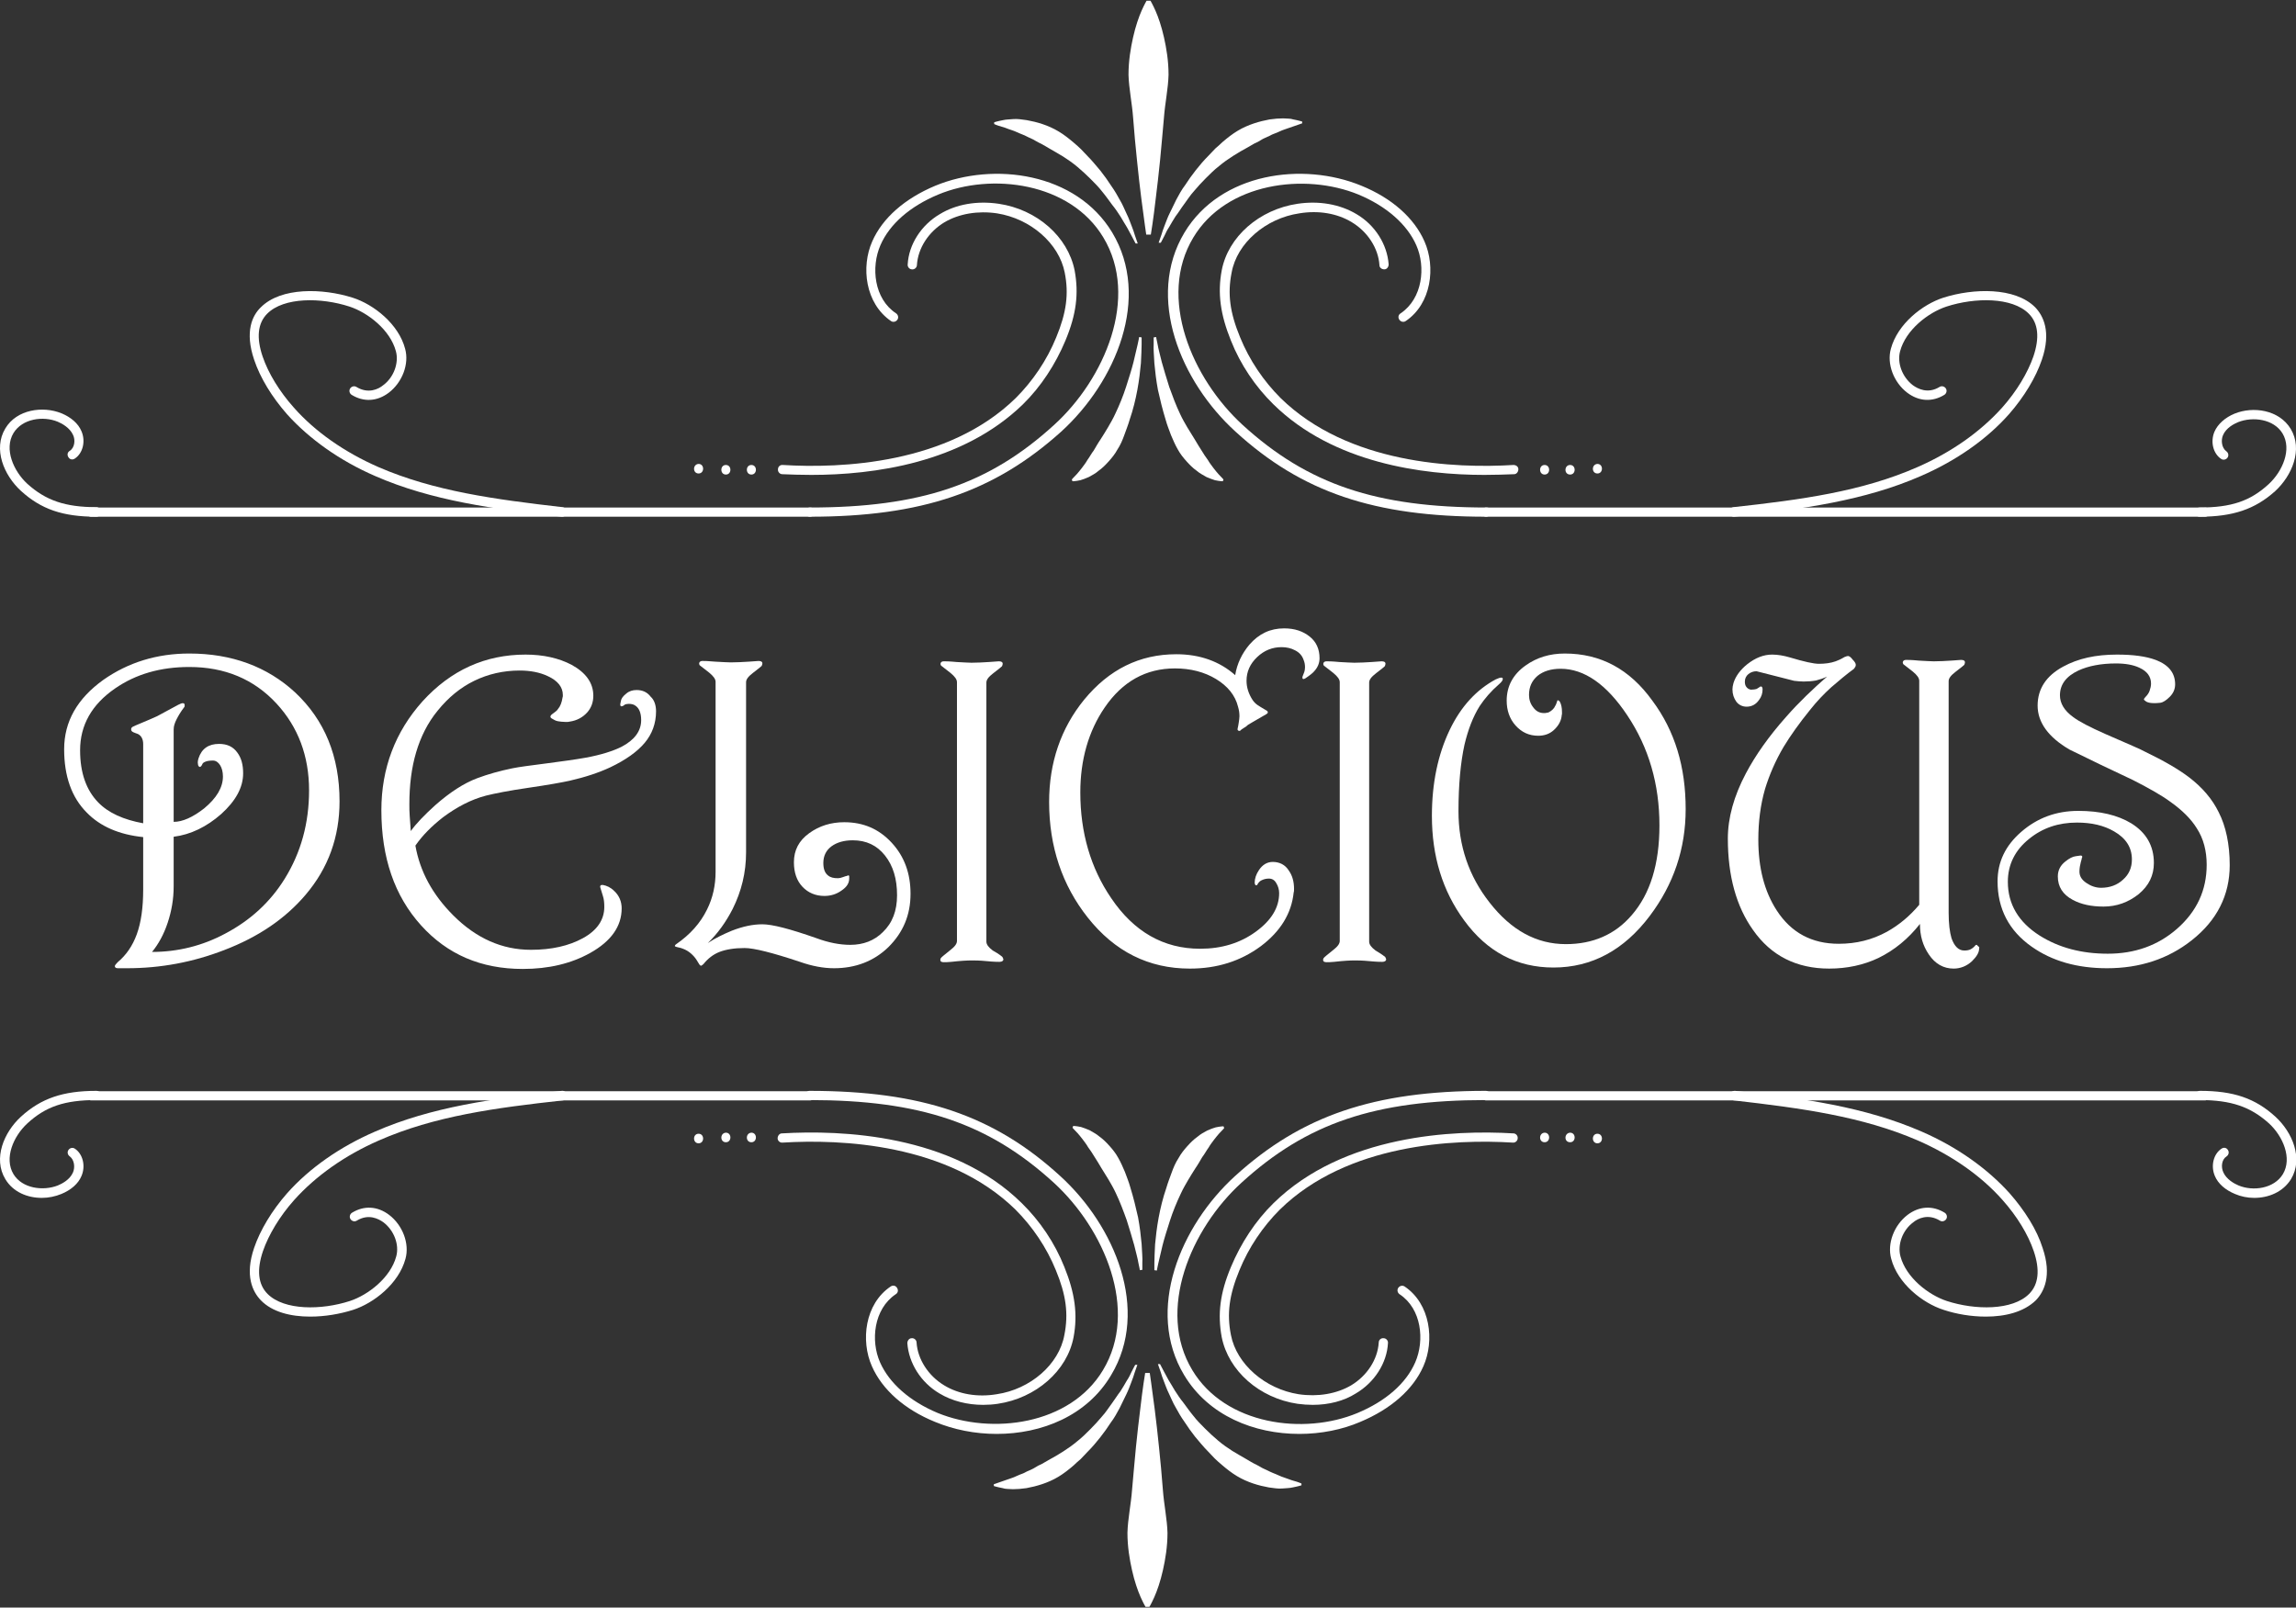 <?xml version="1.0" encoding="utf-8"?>
<!-- Generator: Adobe Illustrator 19.0.0, SVG Export Plug-In . SVG Version: 6.00 Build 0)  -->
<svg version="1.1" id="Layer_1" xmlns="http://www.w3.org/2000/svg" xmlns:xlink="http://www.w3.org/1999/xlink" x="0px" y="0px"
	 viewBox="0 0 647.8 453.6" style="enable-background:new 0 0 647.8 453.6;" xml:space="preserve">
<rect x="0" y="0" width="647.8" height="453.6" fill="#333333" stroke="none"/>
<style type="text/css">
	.st0{fill:#FFFFFF;}
</style>
<g id="logo">
	<g>
		<path class="st0" d="M95.8,226.1c0,10.1-3.2,18.9-9.6,26.4c-5.7,6.7-13.3,11.9-23,15.6c-8.8,3.4-17.9,5.1-27.4,5.1
			c-0.4,0-0.6,0-0.8,0c-0.5,0-1,0-1.7,0c-0.6,0-0.9-0.2-0.9-0.6c0-0.2,0.3-0.6,0.8-1.1c2.4-2,4.2-4.6,5.4-7.9
			c1.2-3.3,1.8-7.5,1.8-12.6v-14.8c-6.8-0.7-12.1-3-15.9-6.9c-4.3-4.3-6.4-10.3-6.4-17.9c0-7.8,3.7-14.3,11.1-19.6
			c7-4.9,15.1-7.4,24.2-7.4c12,0,22,3.7,29.9,11C91.6,203.2,95.8,213.4,95.8,226.1z M87.2,223c0-9.7-3.1-17.9-9.2-24.5
			c-6.4-6.9-14.6-10.3-24.6-10.3c-8.1,0-15.1,2-21,6.1c-6.5,4.5-9.8,10.3-9.8,17.4c0,6.3,1.7,11.2,5.1,14.7c2.9,3,7.2,4.9,12.7,5.9
			V210c0-1.4-0.5-2.4-1.5-2.9c-0.5-0.2-0.9-0.3-1.3-0.5c-0.4-0.2-0.6-0.4-0.6-0.8c0-0.3,0.1-0.5,0.4-0.7c0.3-0.2,1.1-0.5,2.5-1.1
			c1.4-0.6,2.9-1.2,4.4-1.9c1.1-0.6,2.8-1.5,5-2.7c0.7-0.4,1.3-0.7,1.8-0.9c0.6-0.2,1-0.1,1,0.5c0,0.2,0,0.4-0.1,0.5
			c-1,1.3-1.7,2.5-2.2,3.5c-0.5,1-0.8,1.9-0.8,2.8v26.1c2.5,0,5.4-1.3,8.6-3.8c3.5-2.9,5.3-5.9,5.3-9c0-1.3-0.3-2.4-0.8-3.2
			c-0.5-0.8-1.2-1.3-2-1.3c-0.9,0-1.6,0.1-2.1,0.3c-0.5,0.2-0.8,0.4-0.9,0.7c-0.2,0.5-0.5,0.8-0.7,0.8c-0.2,0-0.4-0.2-0.5-0.5
			c0-0.2-0.1-0.4-0.1-0.8c0-0.4,0.1-0.7,0.2-1.1c0.9-2.8,2.9-4.1,5.8-4.1c2.3,0,4,0.8,5.2,2.5c1.1,1.5,1.6,3.4,1.6,5.8
			c0,4-2.1,7.8-6.2,11.5c-4.1,3.6-8.6,5.8-13.4,6.4v14c0,3.6-0.6,7-1.7,10.3c-1.1,3.3-2.6,6-4.4,8.2c7.2,0,14.2-1.7,20.7-5.2
			c7-3.7,12.6-8.8,16.7-15.4C84.9,240.6,87.2,232.3,87.2,223z"/>
		<path class="st0" d="M185.1,200.7c0,3.4-1.1,6.4-3.2,8.9c-2.1,2.5-5.3,4.8-9.7,6.9c-3.2,1.5-7.1,2.8-11.5,3.8
			c-2.3,0.5-6.2,1.2-11.7,2c-5.5,0.8-9.5,1.6-11.9,2.2c-4.2,1.1-8.2,3.2-12.1,6.1c-3.2,2.5-5.8,5.1-7.8,8
			c1.3,7.3,4.8,13.8,10.7,19.7c6.5,6.5,13.8,9.7,21.9,9.7c5.8,0,10.7-1.1,14.7-3.3c4-2.2,6-5.2,6-8.8c0-1.2-0.1-2.2-0.4-3.1
			c-0.3-0.9-0.5-1.6-0.7-2.3c-0.1-0.2-0.1-0.4,0-0.6c0.1-0.2,0.4-0.2,0.7-0.2c1.1,0.2,2.2,0.7,3.2,1.7c1.4,1.3,2.1,3,2.1,4.9
			c0,5.1-3,9.3-8.9,12.6c-5.4,3-11.7,4.5-19,4.5c-11.8,0-21.3-4.1-28.7-12.3c-7.5-8.3-11.2-19.1-11.2-32.5
			c0-11.8,3.9-22.1,11.6-30.7c8-8.8,17.7-13.2,29.1-13.2c5,0,9.4,1,13,2.9c4,2.2,6.1,5.1,6.1,8.7c0,1.9-0.6,3.5-1.8,4.8
			c-1.2,1.3-2.8,2.2-4.8,2.5c-0.2,0-0.4,0.1-0.6,0.1c-0.3,0-0.5,0-0.7,0c-0.8,0-1.5-0.1-2.1-0.2c-0.6-0.1-1.1-0.4-1.6-0.7
			c-0.4-0.2-0.5-0.4-0.5-0.6c0-0.2,0.2-0.5,0.5-0.7c0.8-0.6,1.4-1,1.6-1.4c0.7-0.8,1.1-1.9,1.3-3.2c0-0.2,0.1-0.3,0.1-0.4
			c0-0.2,0-0.3,0-0.4c0-2.2-1.4-4-4.2-5.3c-2.3-1.1-5-1.6-8-1.6c-4.6,0-8.9,1-12.8,2.9c-3.9,1.9-7.3,4.7-10.3,8.4
			c-2.8,3.4-4.8,7.4-6.1,11.8c-1.3,4.4-1.9,9.3-1.9,14.6c0,1.1,0,2.2,0.1,3.4c0.1,1.2,0.2,2.6,0.3,4.2c1.5-2.1,3.8-4.5,6.9-7.3
			c4.2-3.7,8.1-6.2,11.8-7.6c3.2-1.2,6.5-2.1,9.9-2.8c1.9-0.4,5.1-0.8,9.7-1.4c4.6-0.6,8.2-1.1,11-1.6c4.4-0.8,7.8-1.9,10.2-3.1
			c3.6-1.9,5.5-4.4,5.5-7.5c0-2.1-0.6-3.5-1.8-4.2c-0.3-0.2-0.9-0.4-1.7-0.4c-0.5,0-0.8,0.1-1.1,0.2c-0.4,0.4-0.8,0.5-1,0.5
			c-0.2,0-0.3-0.2-0.3-0.6c0,0,0.1-0.4,0.2-1c0.1-0.6,0.6-1.3,1.5-2c0.8-0.7,1.8-1,2.9-1c1.7,0,3,0.6,4,1.9
			C184.6,197.5,185.1,199,185.1,200.7z"/>
		<path class="st0" d="M256.9,252.2c0,6-2.1,10.9-6.2,15c-4.1,4-9.3,6-15.4,6c-3,0-6.2-0.6-9.6-1.8c-7.8-2.6-13-3.9-15.6-3.9
			c-2.9,0-5.3,0.4-7.1,1.1c-1.8,0.7-3.3,1.9-4.5,3.4c-0.3,0.3-0.6,0.5-0.7,0.5c-0.1,0-0.3-0.1-0.5-0.4c-0.3-0.5-0.6-1-0.8-1.3
			c-0.4-0.6-0.9-1.2-1.6-1.8c-0.7-0.6-1.4-1-2.2-1.3c-0.2-0.1-0.8-0.3-1.8-0.5c-0.4-0.1-0.5-0.2-0.5-0.3c0-0.1,0.1-0.3,0.4-0.5
			c3.9-2.7,6.8-5.9,8.7-9.8c1.6-3.2,2.4-6.8,2.4-10.6v-53.6c0-0.8-0.6-1.6-1.8-2.6c-0.9-0.7-1.8-1.4-2.7-2.1
			c-0.1-0.2-0.2-0.4-0.1-0.7c0.1-0.3,0.4-0.5,0.9-0.5c0.4,0,1.6,0,3.7,0.2c2,0.1,3.4,0.2,4.3,0.2c1.6,0,3.3-0.1,5-0.2
			c1.7-0.1,2.6-0.2,2.8-0.2c0.7,0,1.1,0.2,1.1,0.7c0,0.2-0.1,0.5-0.2,0.7c-0.1,0.1-0.9,0.8-2.5,2c-1.3,1-1.9,1.8-1.9,2.6v48
			c0,5.7-1.3,11-3.8,16c-1.9,3.7-4.2,6.9-7,9.6c2.1-1.4,4.4-2.5,6.8-3.5c3.1-1.2,5.9-1.8,8.6-1.8c2.8,0,7.8,1.3,15.2,3.9
			c3.5,1.3,6.7,1.9,9.6,1.9c3.7,0,6.8-1.2,9.2-3.6c2.7-2.6,4-6,4-10.4c0-4.6-1.1-8.3-3.4-11.2c-2.3-2.9-5.3-4.3-9.1-4.3
			c-2.5,0-4.5,0.6-6,1.7s-2.3,2.7-2.3,4.7c0,1.6,0.4,2.8,1.3,3.5c0.7,0.6,1.6,0.8,2.8,0.8c0.4,0,0.9-0.1,1.4-0.3
			c0.5-0.2,0.9-0.3,1.3-0.4c0.3-0.2,0.4-0.1,0.5,0.1c0,0.2,0,0.5,0,0.7c0,1.3-0.7,2.4-2.2,3.4c-1.4,1-3,1.5-4.8,1.5
			c-2.5,0-4.6-0.9-6.2-2.6c-1.6-1.7-2.4-4-2.4-6.9c0-3.4,1.4-6.1,4.3-8.2c2.9-2.1,6.2-3.1,9.9-3.1c5.4,0,9.8,1.9,13.4,5.8
			C255.2,241.7,256.9,246.5,256.9,252.2z"/>
		<path class="st0" d="M282.8,270c0.1,0.1,0.1,0.2,0.2,0.4c0,0.1,0.1,0.2,0.1,0.3c0,0.4-0.4,0.7-1.1,0.7c-0.4,0-1.6,0-3.6-0.2
			s-3.4-0.2-4.2-0.2c-1.3,0-3.2,0.1-5.8,0.4c-1,0.1-1.7,0.1-2.1,0.1c-0.7,0-1-0.2-1-0.7c0-0.2,0.1-0.4,0.2-0.5
			c0.1-0.2,1-0.9,2.6-2.2c1.3-1,1.9-1.8,1.9-2.6v-73c0-0.8-0.6-1.6-1.8-2.6c-0.9-0.7-1.8-1.4-2.7-2.1c-0.1-0.2-0.2-0.4-0.1-0.7
			c0.1-0.3,0.4-0.5,0.9-0.5c0.4,0,1.6,0,3.6,0.2c2,0.1,3.4,0.2,4.2,0.2c1.6,0,3.3-0.1,4.9-0.2c1.7-0.1,2.6-0.2,2.8-0.2
			c0.7,0,1.1,0.2,1.1,0.7c0,0.2-0.1,0.5-0.2,0.7c-0.1,0.1-0.9,0.8-2.5,2c-1.3,1-1.9,1.8-1.9,2.6v73.1c0,0.8,0.6,1.6,1.8,2.5
			C281.9,269.2,282.7,269.9,282.8,270z"/>
		<path class="st0" d="M372.3,185.7c0,1.4-0.5,2.6-1.5,3.7c-0.4,0.5-1.3,1.2-2.5,2c-0.2,0.1-0.4,0.2-0.5,0.2c-0.3,0-0.4-0.2-0.3-0.7
			c0.2-0.5,0.4-1,0.5-1.3c0.1-0.3,0.2-0.8,0.2-1.3c0-0.7-0.1-1.4-0.4-2.1c-0.4-1.2-1.2-2.1-2.4-2.7c-1.1-0.6-2.4-0.9-3.8-0.9
			c-2.6,0-4.9,0.9-6.9,2.8c-2,1.9-3,4.1-3,6.7c0,1.9,0.6,3.7,1.7,5.4c0.4,0.6,0.9,1.1,1.5,1.5c0.3,0.2,1.1,0.7,2.3,1.4
			c0.4,0.2,0.5,0.4,0.5,0.6c0,0.2-0.1,0.3-0.4,0.5l-3.8,2.2c-1.1,0.6-1.7,1-1.8,1.2c-1.1,0.7-1.7,1.1-1.7,1.2
			c-0.1,0.1-0.3,0.2-0.4,0.1c-0.4,0-0.5-0.3-0.4-0.7c0.1-0.4,0.2-0.9,0.3-1.6c0.1-0.7,0.2-1.3,0.2-1.8c0-0.8-0.1-1.7-0.4-2.7
			c-0.8-3.2-2.9-5.8-6.2-7.8c-3.3-2-7.2-3-11.6-3c-8.2,0-14.8,3.7-19.8,11c-4.6,6.7-6.9,14.8-6.9,24c0,11.3,2.9,21.3,8.7,29.8
			c6.4,9.5,14.8,14.3,25.1,14.3c6.1,0,11.3-1.6,15.7-4.8c4.4-3.2,6.6-6.8,6.6-10.9c0-1-0.3-2-0.8-2.8c-0.5-0.9-1.2-1.3-2.1-1.3
			c-0.8,0-1.5,0.2-2.1,0.5c-0.4,0.2-0.7,0.5-1,0.9c-0.1,0.3-0.2,0.5-0.5,0.5c-0.2,0-0.4-0.3-0.4-0.8c0-1.1,0.4-2.3,1.2-3.5
			c1-1.5,2.3-2.3,3.9-2.3c1.9,0,3.5,0.8,4.5,2.4c1,1.4,1.5,3.1,1.5,5.2c0,0.4,0,0.8-0.1,1c-0.6,5.9-3.7,11-9.3,15.2
			c-5.7,4.2-12.3,6.3-20,6.3c-11.6,0-21.2-4.8-28.8-14.4c-7.2-9.1-10.9-20-10.9-32.6c0-11.1,3.3-20.8,9.9-28.9
			c7-8.5,15.6-12.8,26-12.8c6.6,0,12.2,2,16.6,5.9c0.5-3.2,1.9-6.1,4-8.6c2.7-3.1,5.9-4.6,9.8-4.6c3,0,5.3,0.8,7.2,2.3
			C371.4,181.1,372.3,183.2,372.3,185.7z"/>
		<path class="st0" d="M390.8,270c0.1,0.1,0.1,0.2,0.2,0.4c0,0.1,0.1,0.2,0.1,0.3c0,0.4-0.4,0.7-1.1,0.7c-0.4,0-1.6,0-3.6-0.2
			s-3.4-0.2-4.2-0.2c-1.3,0-3.2,0.1-5.8,0.4c-1,0.1-1.7,0.1-2.1,0.1c-0.7,0-1-0.2-1-0.7c0-0.2,0.1-0.4,0.2-0.5
			c0.1-0.2,1-0.9,2.6-2.2c1.3-1,1.9-1.8,1.9-2.6v-73c0-0.8-0.6-1.6-1.8-2.6c-0.9-0.7-1.8-1.4-2.7-2.1c-0.1-0.2-0.2-0.4-0.1-0.7
			c0.1-0.3,0.4-0.5,0.9-0.5c0.4,0,1.6,0,3.6,0.2c2,0.1,3.4,0.2,4.2,0.2c1.6,0,3.3-0.1,4.9-0.2c1.7-0.1,2.6-0.2,2.8-0.2
			c0.7,0,1.1,0.2,1.1,0.7c0,0.2-0.1,0.5-0.2,0.7c-0.1,0.1-0.9,0.8-2.5,2c-1.3,1-1.9,1.8-1.9,2.6v73.1c0,0.8,0.6,1.6,1.8,2.5
			C389.8,269.2,390.7,269.9,390.8,270z"/>
		<path class="st0" d="M475.6,228.3c0,11.2-3.4,21.2-10.1,30.1c-7.3,9.7-16.4,14.6-27.2,14.6c-10.3,0-18.7-4.4-25.2-13.3
			c-6.1-8.3-9.1-18.1-9.1-29.5c0-9.2,1.7-17.3,5-24.2c3.2-6.7,7.6-11.4,13-14.3c0.7-0.3,1.2-0.5,1.5-0.5c0.4,0,0.5,0.1,0.5,0.4
			c0,0.4-0.4,0.9-1.1,1.5c-2.2,1.9-4,4-5.4,6.1c-1.9,3-3.3,6.7-4.3,10.9c-1.1,5-1.7,11.3-1.7,18.8c0,9.7,2.9,18.3,8.8,25.8
			c6.1,7.8,13.2,11.7,21.5,11.7c7.6,0,13.9-2.7,18.6-8.2c5.2-6,7.8-14.4,7.8-25.3c0-11.6-3-22-9.1-31.1
			c-5.8-8.7-12.1-13.1-18.8-13.1c-2.7,0-4.9,0.7-6.5,2c-1.6,1.4-2.4,3.1-2.4,5.4c0,1.3,0.4,2.5,1.2,3.5c0.8,1.1,1.8,1.6,3,1.6
			c0.3,0,0.6,0,0.9-0.1c0.3,0,0.7-0.2,1.1-0.5c0.4-0.3,0.7-0.6,0.9-0.9c0.2-0.3,0.3-0.6,0.5-0.9c0.1-0.3,0.2-0.6,0.3-0.8
			c0-0.2,0.1-0.4,0.2-0.4c0.2,0,0.4,0.1,0.6,0.4c0.4,0.7,0.6,1.7,0.6,2.9c0,0.2,0,0.4,0,0.6c-0.1,0.3-0.1,0.5-0.1,0.6
			c-0.2,1.5-1,2.8-2.2,3.9c-1.2,1.1-2.7,1.6-4.4,1.6c-2.6,0-4.7-1-6.4-2.9s-2.5-4.3-2.5-7c0-4.1,1.8-7.4,5.3-9.9
			c3.2-2.3,6.9-3.4,11.1-3.4c10.1,0,18.3,4.4,24.7,13.3C472.6,206.3,475.6,216.4,475.6,228.3z"/>
		<path class="st0" d="M558.4,267.6c0,1.2-0.7,2.3-2,3.6c-1.5,1.4-3.3,2.1-5.2,2.1c-2.8,0-5.2-1.3-7-4c-1.7-2.5-2.5-5.3-2.5-8.6
			c-3.3,4.2-7.2,7.4-11.7,9.6c-4.2,2-8.9,3-13.9,3c-9.2,0-16.4-3.6-21.5-10.9c-4.7-6.6-7.1-15.2-7.1-25.8c0-5.8,1.7-12,5.1-18.4
			c2.7-5.1,6.5-10.5,11.4-16c3.6-4.1,7.5-7.8,11.5-11.3c-1,0.5-2,0.8-3.1,1.1c-1.1,0.2-2.3,0.3-3.5,0.3c-0.9,0-1.8-0.1-2.7-0.2
			c-3.5-0.9-7-1.8-10.6-2.7c-0.9,0-1.7,0.3-2.3,0.8c-0.6,0.5-1,1.2-1,2.1c0,0.6,0.1,1.1,0.4,1.5c0.3,0.4,0.7,0.7,1.3,0.8
			c0.7,0,1.3-0.1,1.6-0.2c0.4-0.2,0.6-0.4,0.8-0.5c0.2-0.2,0.3-0.2,0.5-0.2c0.2,0,0.4,0.3,0.4,0.8c0,1.1-0.3,2.1-1,3
			c-0.9,1.3-2.1,1.9-3.5,1.9c-1.2,0-2.2-0.5-2.9-1.4c-0.7-1-1.1-2.1-1.1-3.5c0-0.5,0.1-1.1,0.3-1.8c0.6-1.9,1.9-3.7,3.9-5.3
			c2.3-1.8,4.6-2.7,7-2.7c1.6,0,3.3,0.3,5,0.8c4,1.2,6.7,1.8,8.2,1.8c1.7,0,3.3-0.2,4.7-0.7c0.6-0.2,1.5-0.6,2.5-1.2
			c0.5-0.2,0.8-0.3,1-0.3c0.3,0,0.8,0.3,1.3,1c0.6,0.6,0.9,1.1,0.9,1.5c0,0.4-0.2,0.7-0.5,1.1c-2.2,1.6-4.3,3.4-6.4,5.2
			c-2.1,1.9-4.1,4-6,6.4c-3,3.7-5.5,7.2-7.5,10.5c-2.3,3.9-4,7.9-5.2,11.8c-1.3,4.5-1.9,9.3-1.9,14.3c0,8,1.7,14.6,5.2,20
			c4.1,6.3,9.9,9.4,17.5,9.4c4.9,0,9.4-1.1,13.6-3.4c3.4-1.9,6.4-4.4,9.1-7.6v-63.2c0-0.8-0.6-1.6-1.8-2.6c-0.9-0.7-1.8-1.4-2.7-2.1
			c-0.1-0.2-0.2-0.4-0.1-0.7c0.1-0.3,0.4-0.5,0.9-0.5c0.4,0,1.6,0,3.6,0.2c2,0.1,3.4,0.2,4.2,0.2c1.6,0,3.3-0.1,4.9-0.2
			c1.7-0.1,2.6-0.2,2.8-0.2c0.7,0,1.1,0.2,1.1,0.7c0,0.2-0.1,0.5-0.2,0.7c-0.1,0.1-0.9,0.8-2.5,2c-1.3,1-1.9,1.8-1.9,2.6v65.4
			c0,3,0.3,5.4,0.8,7.1c0.8,2.3,2,3.5,3.6,3.5c0.7,0,1.3-0.1,1.7-0.3c0.4-0.2,0.9-0.5,1.4-1.1c0.1-0.2,0.3-0.2,0.4-0.2
			c0.1,0,0.2,0.1,0.3,0.3C558.5,267.2,558.5,267.4,558.4,267.6z"/>
		<path class="st0" d="M629.1,244.1c0,8.5-3.6,15.6-10.7,21.2c-6.7,5.3-14.7,7.9-23.9,7.9c-8.4,0-15.5-2-21.3-6.1
			c-6.4-4.5-9.6-10.7-9.6-18.4c0-5.5,2.2-10.1,6.7-14c4.5-3.9,9.8-5.9,16.1-5.9c6.1,0,11.1,1.2,14.9,3.5c4.2,2.6,6.4,6.3,6.4,11.2
			c0,3.5-1.4,6.4-4.3,8.8c-2.9,2.3-6.2,3.5-9.9,3.5c-3.4,0-6.3-0.6-8.7-1.9c-2.8-1.5-4.2-3.7-4.2-6.6c0-1.7,0.7-3.1,2.1-4.2
			c1.1-0.9,2.1-1.4,2.9-1.5c0.8-0.1,1.3-0.2,1.4-0.2c0.3,0,0.5,0.1,0.5,0.4c-0.1,0.2-0.2,0.5-0.2,0.7c0,0.1-0.1,0.3-0.2,0.7
			c-0.2,0.8-0.4,1.7-0.4,2.7c0,1.3,0.6,2.3,1.9,3.2c1.3,0.9,2.7,1.4,4.2,1.4c2.5,0,4.6-0.8,6.2-2.3c1.7-1.5,2.5-3.4,2.5-5.7
			c0-3.4-1.7-6-5-7.9c-2.9-1.7-6.4-2.5-10.5-2.5c-5.2,0-9.7,1.5-13.5,4.6c-4,3.2-6,7.3-6,12.1c0,6.3,3,11.4,9,15.2
			c5.4,3.4,11.8,5.1,19.2,5.1c7.6,0,14.1-2.3,19.5-7c5.6-4.9,8.4-10.9,8.4-18.1c0-3.9-0.9-7.4-2.8-10.3c-1.6-2.6-4.1-5.1-7.5-7.5
			c-2.3-1.7-5.8-3.7-10.5-6.1c-6-2.8-12-5.7-17.9-8.6c-6-3.5-9-7.7-9-12.4c0-4.7,2.4-8.4,7.2-11c4.2-2.3,9.2-3.4,15.2-3.4
			c4.6,0,8.2,0.5,10.9,1.5c3.7,1.4,5.5,3.7,5.5,6.9c0,1.3-0.5,2.5-1.5,3.5s-1.9,1.6-2.7,1.7c-0.8,0.1-1.4,0.1-1.7,0.1
			c-0.9,0-1.6-0.1-2.2-0.4c-0.4-0.3-0.7-0.5-0.7-0.6c0-0.2,0.1-0.4,0.4-0.7c0.6-0.6,1-1.2,1.2-1.8s0.4-1.3,0.4-2
			c0-2-1.1-3.5-3.3-4.5c-1.7-0.8-3.9-1.2-6.6-1.2c-4.2,0-7.8,0.7-10.6,2c-3.4,1.6-5.2,3.9-5.2,7c0,2.2,1.2,4.3,3.7,6.1
			c1.7,1.3,4.8,2.9,9.1,4.8c6.4,2.8,10.2,4.4,11.2,5c5.4,2.6,9.5,5,12.4,7.2c3.8,2.9,6.6,6.2,8.4,9.9
			C628,233.1,629.1,238.2,629.1,244.1z"/>
	</g>
	<g id="XMLID_62_">
		<g id="XMLID_336_">
			<g id="XMLID_303_">
				<g id="XMLID_26_">
					<path id="XMLID_73_" class="st0" d="M622.1,145.8H419.3c-0.7,0-1.3-0.6-1.3-1.3c0-0.7,0.6-1.3,1.3-1.3h202.9
						c0.7,0,1.3,0.6,1.3,1.3C623.5,145.2,622.9,145.8,622.1,145.8z"/>
				</g>
				<g id="XMLID_44_">
					<path id="XMLID_72_" class="st0" d="M620.6,145.8c-0.7,0-1.3-0.6-1.3-1.3c0-0.7,0.6-1.3,1.3-1.3c8.9,0,14.3-1.8,19.5-6.6
						c3.9-3.6,6.6-9.8,3.9-14.3c-2.5-4.1-8.4-4.8-12.5-3.2c-1.2,0.5-3.4,1.6-4.3,3.7c-0.6,1.4-0.4,3.5,0.9,4.5
						c0.6,0.4,0.8,1.2,0.4,1.8c-0.4,0.6-1.2,0.8-1.8,0.4c-2.3-1.5-3.1-4.9-1.9-7.7c0.9-2.1,3-4,5.7-5.1c5.2-2.1,12.5-1.1,15.8,4.3
						c3.5,5.8,0.4,13.2-4.4,17.6C636.2,143.7,630,145.8,620.6,145.8z"/>
				</g>
				<g id="XMLID_49_">
					<path id="XMLID_71_" class="st0" d="M419.3,145.8c-31.5,0-52-6.9-70.7-24c-15.5-14.1-25.4-37.9-14.4-56.2
						c10.2-16.9,33.4-20,49.9-13.2c8.6,3.5,14.9,9.1,17.8,15.7c3.2,7.2,2,17.6-5.3,22.5c-0.6,0.4-1.4,0.2-1.8-0.4
						c-0.4-0.6-0.3-1.4,0.4-1.8c6.2-4.2,7.1-13.1,4.4-19.2c-2.6-5.9-8.4-11-16.3-14.3c-15.1-6.2-37.3-3.4-46.6,12.1
						c-10.2,16.9-0.4,39.8,13.9,52.9c18.4,16.8,37.8,23.3,68.9,23.3c0.7,0,1.3,0.6,1.3,1.3C420.6,145.2,420,145.8,419.3,145.8z"/>
				</g>
				<g id="XMLID_47_">
					<path id="XMLID_70_" class="st0" d="M418.8,134c-17.4,0-42.6-3.3-59.5-19.9c-5.1-5-9.3-11.2-12-18c-3-7.4-3.8-13.4-2.6-19.8
						c1.8-9.5,10.6-17.2,21.4-18.8c6-0.9,11.9,0.1,16.6,2.9c5.3,3.1,8.7,8.6,9.1,14.2c0,0.7-0.5,1.4-1.2,1.4c-0.8,0-1.4-0.5-1.4-1.2
						c-0.3-4.7-3.3-9.4-7.8-12.1c-4.1-2.5-9.4-3.4-14.8-2.5c-9.5,1.4-17.6,8.4-19.1,16.7c-1.2,6-0.5,11.3,2.4,18.3
						c2.6,6.4,6.6,12.3,11.4,17.1c19.1,18.7,49.3,19.9,65.7,18.9c0.8,0,1.4,0.5,1.4,1.2c0,0.7-0.5,1.4-1.2,1.4
						C424.6,133.9,421.8,134,418.8,134z"/>
				</g>
				<g id="XMLID_50_">
					<g id="XMLID_116_">
						<path id="XMLID_199_" class="st0" d="M435.8,133.9c1.7,0,1.7-2.7,0-2.7C434.1,131.2,434.1,133.9,435.8,133.9L435.8,133.9z"/>
					</g>
				</g>
				<g id="XMLID_61_">
					<g id="XMLID_114_">
						<path id="XMLID_198_" class="st0" d="M443,133.9c1.7,0,1.7-2.7,0-2.7C441.3,131.2,441.2,133.9,443,133.9L443,133.9z"/>
					</g>
				</g>
				<g id="XMLID_302_">
					<g id="XMLID_113_">
						<path id="XMLID_197_" class="st0" d="M450.7,133.6c1.7,0,1.7-2.7,0-2.7C449,131,449,133.6,450.7,133.6L450.7,133.6z"/>
					</g>
				</g>
				<g id="XMLID_335_">
					<path id="XMLID_69_" class="st0" d="M489.2,145.8c-0.7,0-1.2-0.5-1.3-1.2c-0.1-0.7,0.4-1.4,1.2-1.5
						c19.1-2.1,36.2-4.4,51.9-11.3c9.6-4.2,17.8-10,23.9-16.8c4.1-4.6,7.2-9.8,8.8-14.4c1.8-5.3,1.4-9.4-1.3-12.1
						c-4.7-4.7-15.2-4.6-23.2-2c-5.2,1.7-11.5,6.6-13.1,12.6c-0.9,3.3,0.6,7.3,3.6,9.6c1.4,1,4.2,2.5,7.5,0.5
						c0.6-0.4,1.4-0.2,1.8,0.4c0.4,0.6,0.2,1.4-0.4,1.8c-3.4,2.1-7.2,1.9-10.5-0.6c-3.8-2.9-5.8-8.1-4.6-12.4
						c1.9-7,8.9-12.5,14.8-14.4c8.5-2.7,20.2-3,25.9,2.7c2.3,2.4,4.6,6.9,1.9,14.8c-1.7,5-5,10.5-9.3,15.4
						c-6.3,7.1-14.9,13.1-24.8,17.4c-16,7-33.3,9.3-52.7,11.5C489.3,145.8,489.2,145.8,489.2,145.8z"/>
				</g>
				<g id="XMLID_337_">
					<path id="XMLID_196_" class="st0" d="M326.2,95.1c0,0,0.1,0.7,0.4,2c0.2,1.3,0.7,3,1.2,5.1c0.6,2.1,1.3,4.5,2.1,7
						c0.9,2.5,1.9,5.2,3.1,7.7c0.6,1.3,1.3,2.5,2,3.7c0.7,1.1,1.4,2.3,2.1,3.4c0.6,1.1,1.3,2.1,1.9,3.1c0.6,1,1.2,1.9,1.8,2.7
						c0.5,0.9,1.1,1.6,1.6,2.3c0.5,0.7,1,1.2,1.4,1.7c0.9,0.9,1.4,1.5,1.4,1.5l-0.2,0.5c0,0-0.8,0-2.2-0.3c-0.6-0.2-1.5-0.5-2.4-0.9
						c-0.8-0.5-1.9-1-2.8-1.8c-1-0.7-1.9-1.6-2.8-2.6c-0.9-1-1.8-2.1-2.5-3.4c-0.7-1.2-1.3-2.6-1.9-4c-0.5-1.4-1.1-2.8-1.5-4.3
						c-0.9-2.9-1.6-5.8-2.2-8.5c-0.5-2.7-0.8-5.3-1-7.5c-0.1-2.2-0.3-4.1-0.2-5.3c0-1.3,0-2,0-2L326.2,95.1z"/>
				</g>
				<g id="XMLID_344_">
					<path id="XMLID_195_" class="st0" d="M323.4,66.2c0,0-0.6-4.1-1.4-10.3c-0.4-3.1-0.8-6.7-1.2-10.6c-0.4-3.9-0.8-8-1.1-12.1
						c-0.3-4.1-1.2-8.3-1.3-12.1c0-3.9,0.6-7.5,1.3-10.6c0.7-3.1,1.6-5.7,2.4-7.5c0.8-1.8,1.4-2.8,1.4-2.8h1.1c0,0,0.6,1,1.4,2.8
						c0.8,1.8,1.7,4.4,2.4,7.5c0.7,3.1,1.3,6.7,1.3,10.6c-0.1,3.9-1,8-1.3,12.1c-0.4,4.1-0.7,8.3-1.1,12.1
						c-0.4,3.9-0.8,7.5-1.2,10.6c-0.7,6.2-1.4,10.3-1.4,10.3H323.4z"/>
				</g>
				<g id="XMLID_358_">
					<path id="XMLID_194_" class="st0" d="M326.9,68.5c0,0,0.3-0.8,0.8-2.3c0.2-0.7,0.5-1.6,0.9-2.6c0.4-1,0.8-2.2,1.4-3.4
						c0.6-1.2,1.2-2.5,1.9-3.9c0.7-1.3,1.5-2.8,2.5-4.1c0.9-1.4,1.9-2.8,3-4.2c1.1-1.4,2.3-2.8,3.6-4.1l1.9-2c0.7-0.6,1.4-1.2,2-1.8
						c1.4-1.2,2.8-2.3,4.3-3.2c3-1.8,6.3-2.7,9-3.2c1.4-0.2,2.7-0.3,3.8-0.3c1.1,0.1,2.1,0,2.9,0.3c1.6,0.3,2.5,0.6,2.5,0.6l0,0.5
						c0,0-0.9,0.3-2.3,0.8c-0.7,0.2-1.6,0.6-2.6,0.9c-1,0.3-2,0.9-3.2,1.3c-0.6,0.2-1.1,0.6-1.7,0.8c-0.6,0.3-1.2,0.5-1.8,0.9
						c-0.6,0.4-1.2,0.7-1.9,1c-0.6,0.4-1.3,0.7-1.9,1.1c-1.3,0.7-2.7,1.5-4.1,2.4c-1.4,0.9-2.7,1.8-4,2.9c-1.3,1-2.5,2.2-3.7,3.4
						c-1.2,1.2-2.3,2.4-3.3,3.6c-1.1,1.2-1.9,2.5-2.8,3.7c-0.9,1.2-1.6,2.4-2.4,3.4c-0.7,1.1-1.3,2.1-1.8,3c-0.6,0.9-1,1.7-1.3,2.4
						c-0.7,1.4-1.1,2.1-1.1,2.1L326.9,68.5z"/>
				</g>
			</g>
			<g id="XMLID_338_">
				<g id="XMLID_816_">
					<path id="XMLID_68_" class="st0" d="M228.5,145.8H25.7c-0.7,0-1.3-0.6-1.3-1.3c0-0.7,0.6-1.3,1.3-1.3h202.9
						c0.7,0,1.3,0.6,1.3,1.3C229.8,145.2,229.3,145.8,228.5,145.8z"/>
				</g>
				<g id="XMLID_815_">
					<path id="XMLID_67_" class="st0" d="M27.2,145.8c-9.5,0-15.6-2.1-21.3-7.3c-4.8-4.4-7.9-11.8-4.4-17.6
						c3.2-5.4,10.6-6.4,15.8-4.3c2.7,1.1,4.8,2.9,5.7,5.1c1.2,2.8,0.4,6.2-1.9,7.7c-0.6,0.4-1.4,0.3-1.8-0.4
						c-0.4-0.6-0.3-1.4,0.4-1.8c1.4-0.9,1.6-3.1,0.9-4.5c-0.9-2-3.1-3.2-4.3-3.7c-4.1-1.7-10-0.9-12.5,3.2c-2.7,4.5,0,10.7,3.9,14.3
						c5.2,4.7,10.7,6.6,19.5,6.6c0.7,0,1.3,0.6,1.3,1.3C28.5,145.2,27.9,145.8,27.2,145.8z"/>
				</g>
				<g id="XMLID_814_">
					<path id="XMLID_60_" class="st0" d="M228.5,145.8c-0.7,0-1.3-0.6-1.3-1.3c0-0.7,0.6-1.3,1.3-1.3c31.1,0,50.5-6.5,68.9-23.3
						c14.3-13,24.1-36,13.9-52.9c-9.3-15.5-31.5-18.4-46.6-12.1c-7.9,3.3-13.7,8.3-16.3,14.3c-2.7,6.2-1.8,15.1,4.4,19.2
						c0.6,0.4,0.8,1.2,0.4,1.8c-0.4,0.6-1.2,0.8-1.8,0.4c-7.3-5-8.5-15.3-5.3-22.5c2.9-6.6,9.2-12.1,17.8-15.7
						c16.5-6.8,39.7-3.7,49.9,13.2c11,18.3,1.1,42.1-14.4,56.2C280.5,138.8,260,145.8,228.5,145.8z"/>
				</g>
				<g id="XMLID_813_">
					<path id="XMLID_59_" class="st0" d="M228.9,134c-3,0-5.8-0.1-8.2-0.2c-0.7,0-1.3-0.7-1.2-1.4c0-0.7,0.6-1.3,1.4-1.2
						c16.3,1,46.6-0.2,65.7-18.9c4.8-4.8,8.8-10.7,11.4-17.1c2.9-7,3.6-12.3,2.4-18.3c-1.6-8.2-9.6-15.2-19.1-16.7
						c-5.4-0.8-10.7,0.1-14.8,2.5c-4.5,2.7-7.5,7.3-7.8,12.1c0,0.7-0.7,1.3-1.4,1.2c-0.7,0-1.3-0.7-1.2-1.4
						c0.3-5.6,3.8-11.1,9.1-14.2c4.6-2.8,10.5-3.8,16.6-2.9c10.8,1.6,19.5,9.3,21.4,18.8c1.2,6.5,0.5,12.4-2.6,19.8
						c-2.8,6.7-6.9,13-12,18C271.5,130.7,246.4,134,228.9,134z"/>
				</g>
				<g id="XMLID_806_">
					<g id="XMLID_111_">
						<path id="XMLID_193_" class="st0" d="M212,133.9c1.7,0,1.7-2.7,0-2.7C210.3,131.2,210.3,133.9,212,133.9L212,133.9z"/>
					</g>
				</g>
				<g id="XMLID_793_">
					<g id="XMLID_110_">
						<path id="XMLID_192_" class="st0" d="M204.8,133.9c1.7,0,1.7-2.7,0-2.7C203.1,131.2,203.1,133.9,204.8,133.9L204.8,133.9z"/>
					</g>
				</g>
				<g id="XMLID_786_">
					<g id="XMLID_108_">
						<path id="XMLID_191_" class="st0" d="M197.1,133.6c1.7,0,1.7-2.7,0-2.7C195.4,131,195.4,133.6,197.1,133.6L197.1,133.6z"/>
					</g>
				</g>
				<g id="XMLID_785_">
					<path id="XMLID_58_" class="st0" d="M158.6,145.8c0,0-0.1,0-0.1,0c-19.3-2.2-36.7-4.5-52.7-11.5c-9.9-4.3-18.5-10.4-24.8-17.4
						c-4.3-4.9-7.6-10.3-9.3-15.4C69,93.5,71.2,89,73.6,86.7c5.7-5.7,17.4-5.4,25.9-2.7c6,1.9,13,7.5,14.8,14.4
						c1.2,4.3-0.8,9.5-4.6,12.4c-3.3,2.5-7.1,2.7-10.5,0.6c-0.6-0.4-0.8-1.2-0.4-1.8c0.4-0.6,1.2-0.8,1.8-0.4c3.3,2,6.2,0.6,7.5-0.5
						c3-2.2,4.5-6.3,3.6-9.6c-1.6-6-7.9-10.9-13.1-12.6c-8-2.6-18.5-2.7-23.2,2c-2.7,2.7-3.1,6.8-1.3,12.1c1.6,4.7,4.7,9.8,8.8,14.4
						c6,6.8,14.3,12.6,23.9,16.8c15.7,6.8,32.8,9.1,51.9,11.3c0.7,0.1,1.3,0.7,1.2,1.5C159.8,145.3,159.3,145.8,158.6,145.8z"/>
				</g>
				<g id="XMLID_735_">
					<path id="XMLID_190_" class="st0" d="M322.1,95.2c0,0,0,0.7,0,2c0,1.3-0.1,3.1-0.2,5.3c-0.2,2.2-0.5,4.8-1,7.5
						c-0.5,2.7-1.2,5.6-2.2,8.5c-0.4,1.4-1,2.9-1.5,4.3c-0.5,1.4-1.1,2.8-1.9,4c-0.7,1.3-1.6,2.4-2.5,3.4c-0.9,1-1.8,1.9-2.8,2.6
						c-0.9,0.8-1.9,1.3-2.8,1.8c-0.9,0.4-1.7,0.7-2.4,0.9c-1.4,0.3-2.2,0.3-2.2,0.3l-0.2-0.5c0,0,0.5-0.6,1.4-1.5
						c0.4-0.5,0.9-1,1.4-1.7c0.5-0.7,1.1-1.4,1.6-2.3c0.6-0.8,1.1-1.8,1.8-2.7c0.6-1,1.2-2.1,1.9-3.1c0.7-1.1,1.4-2.2,2.1-3.4
						c0.7-1.2,1.4-2.4,2-3.7c1.2-2.5,2.3-5.2,3.1-7.7c0.8-2.5,1.6-5,2.1-7c0.5-2.1,0.9-3.9,1.2-5.1c0.3-1.3,0.4-2,0.4-2L322.1,95.2z
						"/>
				</g>
				<g id="XMLID_339_">
					<path id="XMLID_189_" class="st0" d="M320.4,68.7c0,0-0.4-0.8-1.1-2.1c-0.4-0.7-0.8-1.5-1.3-2.4c-0.6-0.9-1.1-1.9-1.8-3
						c-0.7-1.1-1.5-2.3-2.4-3.4c-0.9-1.2-1.8-2.5-2.8-3.7c-1-1.3-2.1-2.4-3.3-3.6c-1.2-1.2-2.4-2.3-3.7-3.4c-1.3-1.1-2.6-2-4-2.9
						c-1.4-0.8-2.8-1.7-4.1-2.4c-0.7-0.4-1.3-0.8-1.9-1.1c-0.7-0.3-1.3-0.7-1.9-1c-0.6-0.4-1.2-0.6-1.8-0.9
						c-0.6-0.3-1.2-0.6-1.7-0.8c-1.1-0.4-2.2-1-3.2-1.3c-1-0.3-1.8-0.7-2.6-0.9c-1.5-0.4-2.3-0.8-2.3-0.8l0-0.5c0,0,0.9-0.3,2.5-0.6
						c0.8-0.2,1.8-0.2,2.9-0.3c1.1-0.1,2.4,0.1,3.8,0.3c2.8,0.5,6,1.4,9,3.2c1.5,0.9,2.9,2,4.3,3.2c0.7,0.6,1.4,1.2,2,1.8l1.9,2
						c1.3,1.3,2.4,2.7,3.6,4.1c1.1,1.4,2.1,2.8,3,4.2c1,1.4,1.8,2.8,2.5,4.1c0.8,1.3,1.3,2.7,1.9,3.9c0.6,1.2,1,2.4,1.4,3.4
						c0.4,1,0.7,1.9,0.9,2.6c0.5,1.5,0.8,2.3,0.8,2.3L320.4,68.7z"/>
				</g>
			</g>
		</g>
		<g id="XMLID_340_">
			<g id="XMLID_830_">
				<g id="XMLID_847_">
					<path id="XMLID_57_" class="st0" d="M228.5,310.5H25.7c-0.7,0-1.3-0.6-1.3-1.3s0.6-1.3,1.3-1.3h202.9c0.7,0,1.3,0.6,1.3,1.3
						S229.3,310.5,228.5,310.5z"/>
				</g>
				<g id="XMLID_846_">
					<path id="XMLID_56_" class="st0" d="M11.8,338c-4,0-8.1-1.6-10.3-5.3c-3.5-5.8-0.4-13.2,4.4-17.6c5.7-5.2,11.9-7.3,21.3-7.3
						c0.7,0,1.3,0.6,1.3,1.3s-0.6,1.3-1.3,1.3c-8.9,0-14.3,1.8-19.5,6.6c-3.9,3.6-6.6,9.8-3.9,14.3c2.5,4.1,8.4,4.8,12.5,3.2
						c1.2-0.5,3.4-1.6,4.3-3.7c0.6-1.4,0.4-3.5-0.9-4.5c-0.6-0.4-0.8-1.2-0.4-1.8c0.4-0.6,1.2-0.8,1.8-0.4c2.3,1.5,3.1,4.9,1.9,7.7
						c-0.9,2.2-3,4-5.7,5.1C15.6,337.6,13.7,338,11.8,338z"/>
				</g>
				<g id="XMLID_845_">
					<path id="XMLID_55_" class="st0" d="M281.2,404.6c-6.1,0-12.1-1.2-17.4-3.4c-8.6-3.5-14.9-9.1-17.8-15.7
						c-3.2-7.2-2-17.6,5.3-22.5c0.6-0.4,1.4-0.3,1.8,0.4c0.4,0.6,0.3,1.4-0.4,1.8c-6.2,4.2-7.1,13.1-4.4,19.2
						c2.6,5.9,8.4,11,16.3,14.3c15.2,6.2,37.3,3.4,46.6-12.1c10.2-16.9,0.4-39.8-13.9-52.9c-18.4-16.8-37.8-23.3-68.9-23.3
						c-0.7,0-1.3-0.6-1.3-1.3s0.6-1.3,1.3-1.3c31.5,0,52,6.9,70.7,24c15.5,14.1,25.4,37.9,14.4,56.2
						C306.7,399.5,293.9,404.6,281.2,404.6z"/>
				</g>
				<g id="XMLID_844_">
					<path id="XMLID_54_" class="st0" d="M277.4,396.4c-4.5,0-8.8-1.1-12.3-3.2c-5.3-3.1-8.7-8.6-9.1-14.2c0-0.7,0.5-1.4,1.2-1.4
						c0.7-0.1,1.4,0.5,1.4,1.2c0.3,4.7,3.3,9.4,7.8,12.1c4.1,2.5,9.4,3.4,14.8,2.5c9.5-1.4,17.6-8.4,19.1-16.7
						c1.2-6,0.5-11.3-2.4-18.3c-2.6-6.4-6.6-12.3-11.4-17.1c-19.1-18.7-49.3-19.9-65.7-18.9c-0.7,0.1-1.4-0.5-1.4-1.2
						c0-0.7,0.5-1.4,1.2-1.4c16.8-1,47.9,0.2,67.7,19.7c5.1,5,9.3,11.2,12,18c3,7.4,3.8,13.4,2.6,19.8c-1.8,9.5-10.6,17.2-21.4,18.8
						C280.2,396.3,278.8,396.4,277.4,396.4z"/>
				</g>
				<g id="XMLID_843_">
					<g id="XMLID_107_">
						<path id="XMLID_188_" class="st0" d="M212,322.3c1.7,0,1.7-2.7,0-2.7C210.3,319.7,210.3,322.3,212,322.3L212,322.3z"/>
					</g>
				</g>
				<g id="XMLID_842_">
					<g id="XMLID_105_">
						<path id="XMLID_187_" class="st0" d="M204.8,322.3c1.7,0,1.7-2.7,0-2.7C203.1,319.7,203.1,322.3,204.8,322.3L204.8,322.3z"/>
					</g>
				</g>
				<g id="XMLID_841_">
					<g id="XMLID_104_">
						<path id="XMLID_186_" class="st0" d="M197.1,322.6c1.7,0,1.7-2.7,0-2.7C195.4,319.9,195.4,322.6,197.1,322.6L197.1,322.6z"/>
					</g>
				</g>
				<g id="XMLID_840_">
					<path id="XMLID_53_" class="st0" d="M87.5,371.5c-5.5,0-10.7-1.3-13.9-4.6c-2.3-2.4-4.6-6.9-1.9-14.8c1.7-5,5-10.5,9.3-15.4
						c6.3-7.1,14.9-13.1,24.8-17.4c16-7,33.3-9.3,52.7-11.5c0.7-0.1,1.4,0.4,1.5,1.2c0.1,0.7-0.4,1.4-1.2,1.5
						c-19.1,2.1-36.2,4.4-51.9,11.3c-9.6,4.2-17.8,10-23.9,16.8c-4.1,4.6-7.2,9.8-8.8,14.4c-1.8,5.3-1.4,9.4,1.3,12.1
						c4.7,4.7,15.2,4.6,23.2,2c5.2-1.7,11.5-6.6,13.1-12.6c0.9-3.3-0.6-7.3-3.6-9.6c-1.4-1-4.2-2.5-7.5-0.5
						c-0.6,0.4-1.4,0.2-1.8-0.4c-0.4-0.6-0.2-1.4,0.4-1.8c3.4-2.1,7.2-1.9,10.5,0.6c3.8,2.9,5.8,8.1,4.6,12.4
						c-1.9,7-8.9,12.5-14.8,14.4C95.8,370.8,91.6,371.5,87.5,371.5z"/>
				</g>
				<g id="XMLID_837_">
					<path id="XMLID_185_" class="st0" d="M321.6,358.4c0,0-0.1-0.7-0.4-2c-0.2-1.3-0.7-3-1.2-5.1c-0.6-2.1-1.3-4.5-2.1-7
						c-0.9-2.5-1.9-5.2-3.1-7.7c-0.6-1.3-1.3-2.5-2-3.7c-0.7-1.1-1.4-2.3-2.1-3.4c-0.6-1.1-1.3-2.1-1.9-3.1c-0.6-1-1.2-1.9-1.8-2.7
						c-0.5-0.9-1.1-1.6-1.6-2.3c-0.5-0.7-1-1.2-1.4-1.7c-0.9-0.9-1.4-1.5-1.4-1.5l0.2-0.5c0,0,0.8,0,2.2,0.3
						c0.6,0.2,1.5,0.5,2.4,0.9c0.8,0.5,1.9,1,2.8,1.8c1,0.7,1.9,1.6,2.8,2.6c0.9,1,1.8,2.1,2.5,3.4c0.7,1.2,1.3,2.6,1.9,4
						c0.5,1.4,1.1,2.8,1.5,4.3c0.9,2.9,1.6,5.8,2.2,8.5c0.5,2.7,0.8,5.3,1,7.5c0.1,2.2,0.3,4.1,0.2,5.3c0,1.3,0,2,0,2L321.6,358.4z"
						/>
				</g>
				<g id="XMLID_834_">
					<path id="XMLID_184_" class="st0" d="M324.4,387.4c0,0,0.6,4.1,1.4,10.3c0.4,3.1,0.8,6.7,1.2,10.6c0.4,3.9,0.8,8,1.1,12.1
						c0.3,4.1,1.2,8.3,1.3,12.1c0,3.9-0.6,7.5-1.3,10.6c-0.7,3.1-1.6,5.7-2.4,7.5c-0.8,1.8-1.4,2.8-1.4,2.8h-1.1c0,0-0.6-1-1.4-2.8
						c-0.8-1.8-1.7-4.4-2.4-7.5c-0.7-3.1-1.3-6.7-1.3-10.6c0.1-3.9,1-8,1.3-12.1c0.4-4.1,0.7-8.3,1.1-12.1c0.4-3.9,0.8-7.5,1.2-10.6
						c0.7-6.2,1.4-10.3,1.4-10.3H324.4z"/>
				</g>
				<g id="XMLID_831_">
					<path id="XMLID_183_" class="st0" d="M320.9,385.1c0,0-0.3,0.8-0.8,2.3c-0.2,0.7-0.5,1.6-0.9,2.6c-0.4,1-0.8,2.2-1.4,3.4
						c-0.6,1.2-1.2,2.5-1.9,3.9c-0.7,1.3-1.5,2.8-2.5,4.1c-0.9,1.4-1.9,2.8-3,4.2c-1.1,1.4-2.3,2.8-3.6,4.1l-1.9,2
						c-0.7,0.6-1.4,1.2-2,1.8c-1.4,1.2-2.8,2.3-4.3,3.2c-3,1.8-6.3,2.7-9,3.2c-1.4,0.2-2.7,0.3-3.8,0.3c-1.1-0.1-2.1,0-2.9-0.3
						c-1.6-0.3-2.5-0.6-2.5-0.6l0-0.5c0,0,0.9-0.3,2.3-0.8c0.7-0.2,1.6-0.6,2.6-0.9c1-0.3,2-0.9,3.2-1.3c0.6-0.2,1.1-0.6,1.7-0.8
						c0.6-0.3,1.2-0.5,1.8-0.9c0.6-0.4,1.2-0.7,1.9-1c0.6-0.4,1.3-0.7,1.9-1.1c1.3-0.7,2.7-1.5,4.1-2.4c1.4-0.9,2.7-1.8,4-2.9
						c1.3-1,2.5-2.2,3.7-3.4c1.2-1.2,2.3-2.4,3.3-3.6c1.1-1.2,1.9-2.5,2.8-3.7c0.9-1.2,1.6-2.4,2.4-3.4c0.7-1.1,1.3-2.1,1.8-3
						c0.6-0.9,1-1.7,1.3-2.4c0.7-1.4,1.1-2.1,1.1-2.1L320.9,385.1z"/>
				</g>
			</g>
			<g id="XMLID_345_">
				<g id="XMLID_829_">
					<path id="XMLID_52_" class="st0" d="M622.1,310.5H419.3c-0.7,0-1.3-0.6-1.3-1.3s0.6-1.3,1.3-1.3h202.9c0.7,0,1.3,0.6,1.3,1.3
						S622.9,310.5,622.1,310.5z"/>
				</g>
				<g id="XMLID_828_">
					<path id="XMLID_51_" class="st0" d="M636,338c-1.9,0-3.8-0.4-5.4-1.1c-2.7-1.1-4.8-2.9-5.7-5.1c-1.2-2.8-0.4-6.2,1.9-7.7
						c0.6-0.4,1.4-0.3,1.8,0.4c0.4,0.6,0.2,1.4-0.4,1.8c-1.4,0.9-1.6,3-0.9,4.5c0.9,2,3.1,3.2,4.3,3.7c4.1,1.7,10,0.9,12.5-3.2
						c2.7-4.5,0-10.7-3.9-14.3c-5.2-4.7-10.7-6.6-19.5-6.6c-0.7,0-1.3-0.6-1.3-1.3s0.6-1.3,1.3-1.3c9.5,0,15.6,2.1,21.3,7.3
						c4.8,4.4,7.9,11.8,4.4,17.6C644.1,336.4,640,338,636,338z"/>
				</g>
				<g id="XMLID_827_">
					<path id="XMLID_48_" class="st0" d="M366.6,404.6c-12.7,0-25.6-5.1-32.5-16.6c-11-18.3-1.1-42.1,14.4-56.2
						c18.7-17,39.2-24,70.7-24c0.7,0,1.3,0.6,1.3,1.3s-0.6,1.3-1.3,1.3c-31.2,0-50.5,6.5-68.9,23.3c-14.3,13-24.1,36-13.9,52.9
						c9.3,15.5,31.5,18.4,46.6,12.1c7.9-3.3,13.7-8.3,16.3-14.3c2.7-6.2,1.8-15.1-4.4-19.2c-0.6-0.4-0.8-1.2-0.4-1.8
						c0.4-0.6,1.2-0.8,1.8-0.4c7.3,4.9,8.5,15.3,5.3,22.5c-2.9,6.6-9.2,12.1-17.8,15.7C378.7,403.4,372.7,404.6,366.6,404.6z"/>
				</g>
				<g id="XMLID_826_">
					<path id="XMLID_46_" class="st0" d="M370.4,396.4c-1.4,0-2.8-0.1-4.3-0.3c-10.8-1.6-19.5-9.3-21.4-18.8
						c-1.2-6.5-0.5-12.4,2.6-19.8c2.8-6.7,6.9-13,12-18c19.8-19.4,50.9-20.7,67.7-19.7c0.7,0,1.3,0.7,1.2,1.4c0,0.7-0.7,1.3-1.4,1.2
						c-16.3-1-46.6,0.2-65.7,18.9c-4.8,4.8-8.8,10.7-11.4,17.1c-2.9,7-3.6,12.3-2.4,18.3c1.6,8.2,9.6,15.2,19.1,16.7
						c5.4,0.8,10.7-0.1,14.8-2.5c4.5-2.7,7.5-7.3,7.8-12.1c0-0.7,0.6-1.3,1.4-1.2c0.7,0,1.3,0.7,1.2,1.4c-0.3,5.6-3.8,11.1-9.1,14.2
						C379.2,395.3,374.9,396.4,370.4,396.4z"/>
				</g>
				<g id="XMLID_825_">
					<g id="XMLID_100_">
						<path id="XMLID_182_" class="st0" d="M435.8,322.3c1.7,0,1.7-2.7,0-2.7C434.1,319.7,434.1,322.3,435.8,322.3L435.8,322.3z"/>
					</g>
				</g>
				<g id="XMLID_824_">
					<g id="XMLID_99_">
						<path id="XMLID_181_" class="st0" d="M443,322.3c1.7,0,1.7-2.7,0-2.7C441.3,319.7,441.2,322.3,443,322.3L443,322.3z"/>
					</g>
				</g>
				<g id="XMLID_732_">
					<g id="XMLID_97_">
						<path id="XMLID_180_" class="st0" d="M450.7,322.6c1.7,0,1.7-2.7,0-2.7C449,319.9,449,322.6,450.7,322.6L450.7,322.6z"/>
					</g>
				</g>
				<g id="XMLID_730_">
					<path id="XMLID_45_" class="st0" d="M560.3,371.5c-4.1,0-8.3-0.7-11.9-1.9c-6-1.9-13-7.5-14.8-14.4c-1.2-4.3,0.8-9.5,4.6-12.4
						c3.3-2.5,7.1-2.7,10.5-0.6c0.6,0.4,0.8,1.2,0.4,1.8c-0.4,0.6-1.2,0.8-1.8,0.4c-3.3-2-6.2-0.6-7.5,0.5c-3,2.2-4.5,6.3-3.6,9.6
						c1.6,6,7.9,10.9,13.1,12.6c8,2.6,18.5,2.7,23.2-2c2.7-2.7,3.1-6.8,1.3-12.1c-1.6-4.7-4.7-9.8-8.8-14.4
						c-6-6.8-14.3-12.6-23.9-16.8c-15.7-6.8-32.8-9.1-51.9-11.3c-0.7-0.1-1.3-0.7-1.2-1.5c0.1-0.7,0.7-1.2,1.5-1.2
						c19.3,2.1,36.6,4.5,52.7,11.5c9.9,4.3,18.5,10.4,24.8,17.4c4.3,4.9,7.7,10.3,9.3,15.4c2.7,7.9,0.4,12.4-1.9,14.8
						C571,370.2,565.8,371.5,560.3,371.5z"/>
				</g>
				<g id="XMLID_354_">
					<path id="XMLID_179_" class="st0" d="M325.7,358.4c0,0,0-0.7,0-2c0-1.3,0.1-3.1,0.2-5.3c0.2-2.2,0.5-4.8,1-7.5
						c0.5-2.7,1.2-5.6,2.2-8.5c0.4-1.4,1-2.9,1.5-4.3c0.5-1.4,1.1-2.8,1.9-4c0.7-1.3,1.6-2.4,2.5-3.4c0.9-1,1.8-1.9,2.8-2.6
						c0.9-0.8,1.9-1.3,2.8-1.8c0.9-0.4,1.7-0.7,2.4-0.9c1.4-0.3,2.2-0.3,2.2-0.3l0.2,0.5c0,0-0.5,0.6-1.4,1.5
						c-0.4,0.5-0.9,1-1.4,1.7c-0.5,0.7-1.1,1.4-1.6,2.3c-0.6,0.8-1.1,1.8-1.8,2.7c-0.6,1-1.2,2.1-1.9,3.1c-0.7,1.1-1.4,2.2-2.1,3.4
						c-0.7,1.2-1.4,2.4-2,3.7c-1.2,2.5-2.3,5.2-3.1,7.7c-0.8,2.5-1.6,5-2.1,7c-0.5,2.1-0.9,3.9-1.2,5.1c-0.3,1.3-0.4,2-0.4,2
						L325.7,358.4z"/>
				</g>
				<g id="XMLID_346_">
					<path id="XMLID_178_" class="st0" d="M327.3,384.9c0,0,0.4,0.8,1.1,2.1c0.4,0.7,0.8,1.5,1.3,2.4c0.6,0.9,1.1,1.9,1.8,3
						c0.7,1.1,1.5,2.3,2.4,3.4c0.9,1.2,1.8,2.5,2.8,3.7c1,1.3,2.1,2.4,3.3,3.6c1.2,1.2,2.4,2.3,3.7,3.4c1.3,1.1,2.6,2,4,2.9
						c1.4,0.8,2.8,1.7,4.1,2.4c0.7,0.4,1.3,0.8,1.9,1.1c0.7,0.3,1.3,0.7,1.9,1c0.6,0.4,1.2,0.6,1.8,0.9c0.6,0.3,1.2,0.6,1.7,0.8
						c1.1,0.4,2.2,1,3.2,1.3c1,0.3,1.8,0.7,2.6,0.9c1.5,0.4,2.3,0.8,2.3,0.8l0,0.5c0,0-0.9,0.3-2.5,0.6c-0.8,0.2-1.8,0.2-2.9,0.3
						c-1.1,0.1-2.4-0.1-3.8-0.3c-2.8-0.5-6-1.4-9-3.2c-1.5-0.9-2.9-2-4.3-3.2c-0.7-0.6-1.4-1.2-2-1.8l-1.9-2
						c-1.3-1.3-2.4-2.7-3.6-4.1c-1.1-1.4-2.1-2.8-3-4.2c-1-1.4-1.8-2.8-2.5-4.1c-0.8-1.3-1.3-2.7-1.9-3.9c-0.6-1.2-1-2.4-1.4-3.4
						c-0.4-1-0.7-1.9-0.9-2.6c-0.5-1.5-0.8-2.3-0.8-2.3L327.3,384.9z"/>
				</g>
			</g>
		</g>
	</g>
</g>
</svg>
